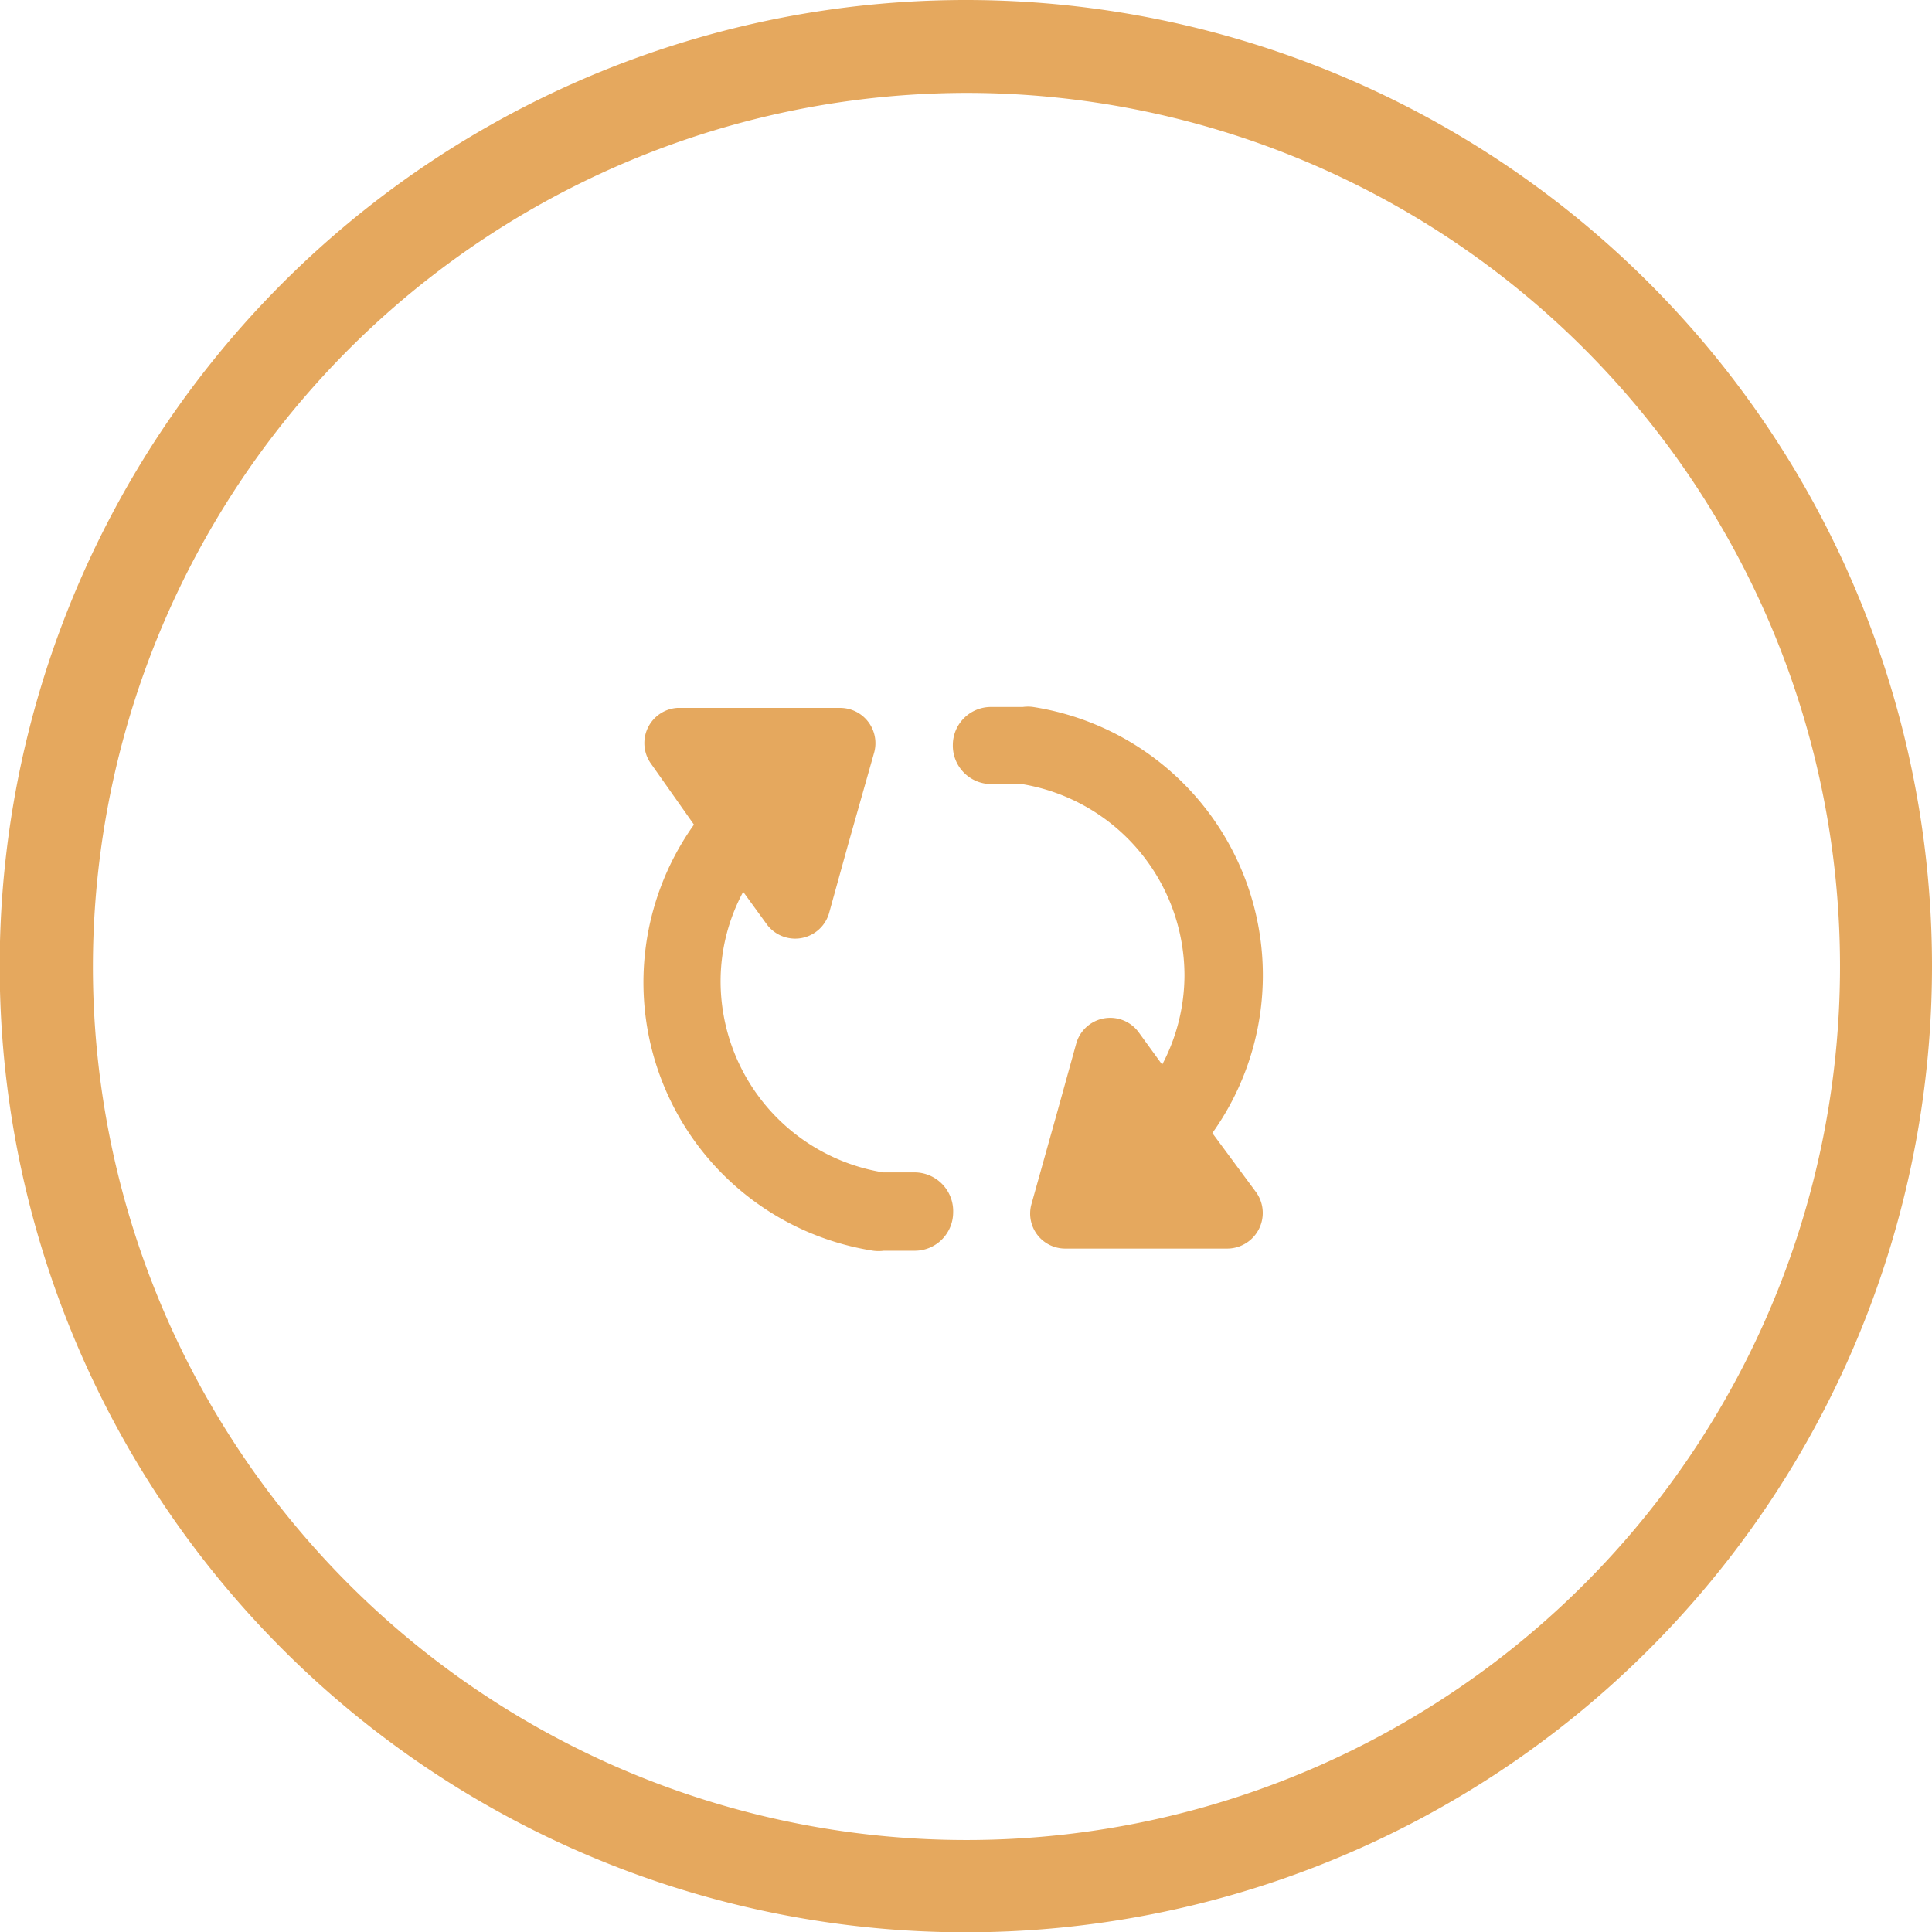 <svg id="a697cc81-6ae4-4d07-8727-084762e45431" data-name="Слой 1" xmlns="http://www.w3.org/2000/svg" viewBox="0 0 62.39 62.39"><defs><style>.bb69a657-bc96-406a-b6ea-914df9863a92{fill:#e5a85e;}</style></defs><title>loading</title><path class="bb69a657-bc96-406a-b6ea-914df9863a92" d="M31.2,3A28.21,28.21,0,1,1,3,31.2,28.24,28.24,0,0,1,31.2,3m0-3A31.2,31.2,0,1,0,62.39,31.2,31.2,31.2,0,0,0,31.2,0Z"/><path class="bb69a657-bc96-406a-b6ea-914df9863a92" d="M29.52,37.86h-1a6.26,6.26,0,0,1-5.25-6.18A6.09,6.09,0,0,1,24,28.8l.77,1.06a1.14,1.14,0,0,0,2-.36l.61-2.2.85-3a1.14,1.14,0,0,0-1.1-1.44H21.87A1.14,1.14,0,0,0,21,24.63l1.41,2a8.77,8.77,0,0,0,5.79,13.76,1.29,1.29,0,0,0,.34,0h1a1.24,1.24,0,0,0,1.24-1.23v0A1.25,1.25,0,0,0,29.52,37.86Z"/><path class="bb69a657-bc96-406a-b6ea-914df9863a92" d="M39.15,36.59a8.77,8.77,0,0,0-5.79-13.76,1.22,1.22,0,0,0-.33,0H32a1.23,1.23,0,0,0-1.23,1.23v0A1.24,1.24,0,0,0,32,25.32h1a6.27,6.27,0,0,1,5.25,6.18,6.21,6.21,0,0,1-.72,2.88l-.77-1.06a1.14,1.14,0,0,0-2,.36l-.61,2.2-.84,3a1.13,1.13,0,0,0,1.1,1.44h5.23a1.15,1.15,0,0,0,.93-1.81Z"/></svg>
